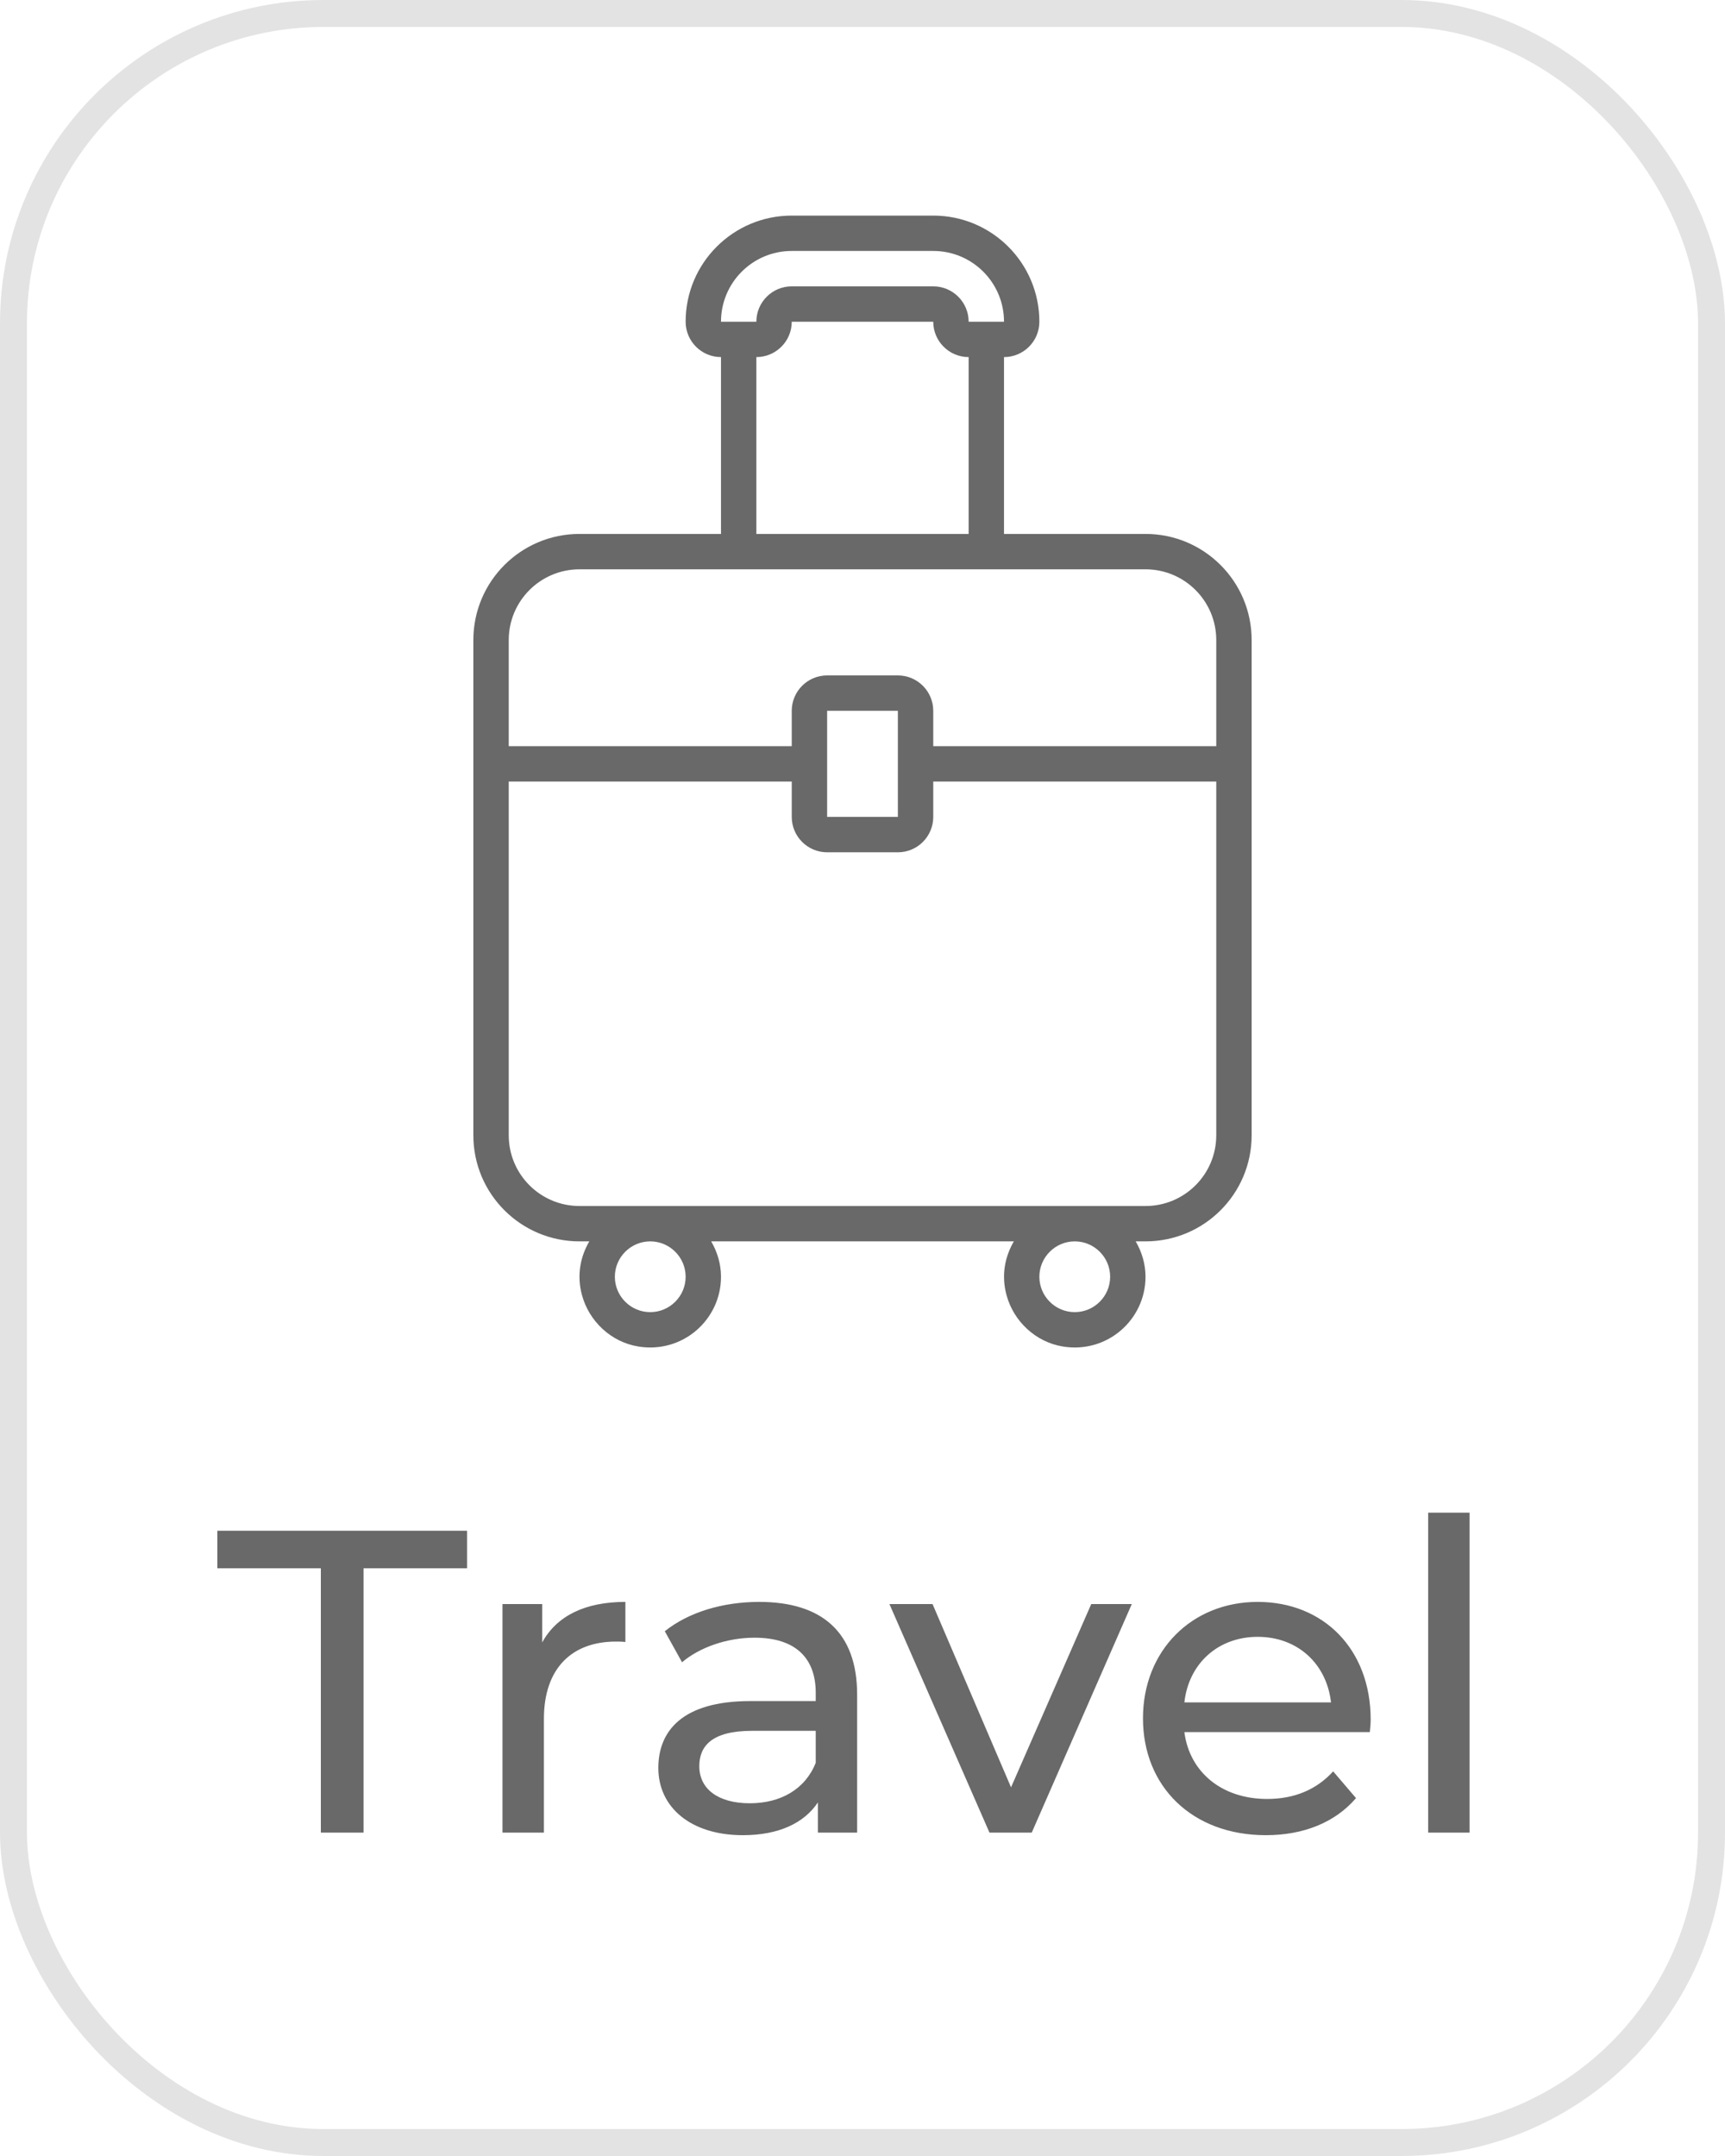<svg width="64" height="80" viewBox="0 0 64 80" fill="none" xmlns="http://www.w3.org/2000/svg">
<path d="M11.904 68V58.192H8.064V56.8H17.328V58.192H13.488V68H11.904ZM20.116 60.944C20.66 59.952 21.715 59.44 23.203 59.44V60.928C23.076 60.912 22.963 60.912 22.852 60.912C21.203 60.912 20.18 61.92 20.18 63.776V68H18.643V59.52H20.116V60.944ZM28.169 59.44C30.489 59.44 31.801 60.56 31.801 62.88V68H30.345V66.88C29.833 67.648 28.889 68.096 27.561 68.096C25.641 68.096 24.425 67.072 24.425 65.6C24.425 64.24 25.305 63.12 27.833 63.12H30.265V62.816C30.265 61.52 29.513 60.768 27.993 60.768C26.985 60.768 25.961 61.12 25.305 61.68L24.665 60.528C25.545 59.824 26.809 59.44 28.169 59.44ZM27.817 66.912C28.969 66.912 29.881 66.384 30.265 65.408V64.224H27.897C26.377 64.224 25.945 64.816 25.945 65.536C25.945 66.384 26.649 66.912 27.817 66.912ZM40.487 59.52H41.991L38.279 68H36.711L32.999 59.52H34.599L37.511 66.32L40.487 59.52ZM50.854 63.808C50.854 63.936 50.838 64.128 50.822 64.272H43.942C44.134 65.76 45.334 66.752 47.014 66.752C48.006 66.752 48.838 66.416 49.462 65.728L50.31 66.72C49.542 67.616 48.374 68.096 46.966 68.096C44.23 68.096 42.406 66.288 42.406 63.76C42.406 61.248 44.214 59.44 46.662 59.44C49.11 59.44 50.854 61.2 50.854 63.808ZM46.662 60.736C45.19 60.736 44.102 61.728 43.942 63.168H49.382C49.222 61.744 48.15 60.736 46.662 60.736ZM52.987 68V56.128H54.523V68H52.987Z" fill="#444444" fill-opacity="0.8"/>
<path d="M42.5 19.812H37.25V13.25C37.974 13.25 38.562 12.662 38.562 11.938C38.562 9.763 36.8 8 34.625 8H29.375C27.2 8 25.438 9.763 25.438 11.938C25.438 12.662 26.026 13.25 26.75 13.25V19.812H21.5C19.325 19.812 17.562 21.575 17.562 23.75V42.125C17.562 44.3 19.325 46.062 21.5 46.062H21.864C21.535 46.627 21.391 47.313 21.592 48.055C21.856 49.033 22.676 49.797 23.675 49.962C25.323 50.236 26.75 48.972 26.75 47.375C26.75 46.895 26.611 46.45 26.386 46.062H37.615C37.287 46.627 37.142 47.313 37.343 48.055C37.607 49.033 38.427 49.797 39.426 49.962C41.073 50.236 42.5 48.972 42.5 47.375C42.5 46.895 42.361 46.45 42.136 46.062H42.5C44.675 46.062 46.438 44.3 46.438 42.125V23.75C46.438 21.575 44.675 19.812 42.5 19.812ZM29.375 9.312H34.625C36.075 9.312 37.25 10.487 37.25 11.938H35.938C35.938 11.213 35.349 10.625 34.625 10.625H29.375C28.651 10.625 28.062 11.213 28.062 11.938H26.75C26.75 10.487 27.925 9.312 29.375 9.312ZM35.938 13.25V19.812H28.062V13.25C28.787 13.25 29.375 12.662 29.375 11.938H34.625C34.625 12.662 35.213 13.25 35.938 13.25ZM24.125 48.688C23.402 48.688 22.812 48.098 22.812 47.375C22.812 46.652 23.402 46.062 24.125 46.062C24.848 46.062 25.438 46.652 25.438 47.375C25.438 48.098 24.848 48.688 24.125 48.688ZM39.875 48.688C39.152 48.688 38.562 48.098 38.562 47.375C38.562 46.652 39.152 46.062 39.875 46.062C40.598 46.062 41.188 46.652 41.188 47.375C41.188 48.098 40.598 48.688 39.875 48.688ZM45.125 42.125C45.125 43.575 43.95 44.75 42.5 44.75H21.5C20.05 44.75 18.875 43.575 18.875 42.125V29H29.375V30.312C29.375 31.037 29.963 31.625 30.688 31.625H33.312C34.037 31.625 34.625 31.037 34.625 30.312V29H45.125V42.125ZM30.688 30.312V26.375H33.312V30.312H30.688ZM45.125 27.688H34.625V26.375C34.625 25.651 34.037 25.062 33.312 25.062H30.688C29.963 25.062 29.375 25.651 29.375 26.375V27.688H18.875V23.75C18.875 22.3 20.05 21.125 21.5 21.125H42.5C43.95 21.125 45.125 22.3 45.125 23.75V27.688Z" fill="#444444" fill-opacity="0.8"/>
<rect x="0.5" y="0.5" width="63" height="79" rx="11.5" stroke="#323232" stroke-opacity="0.133"/>
</svg>
